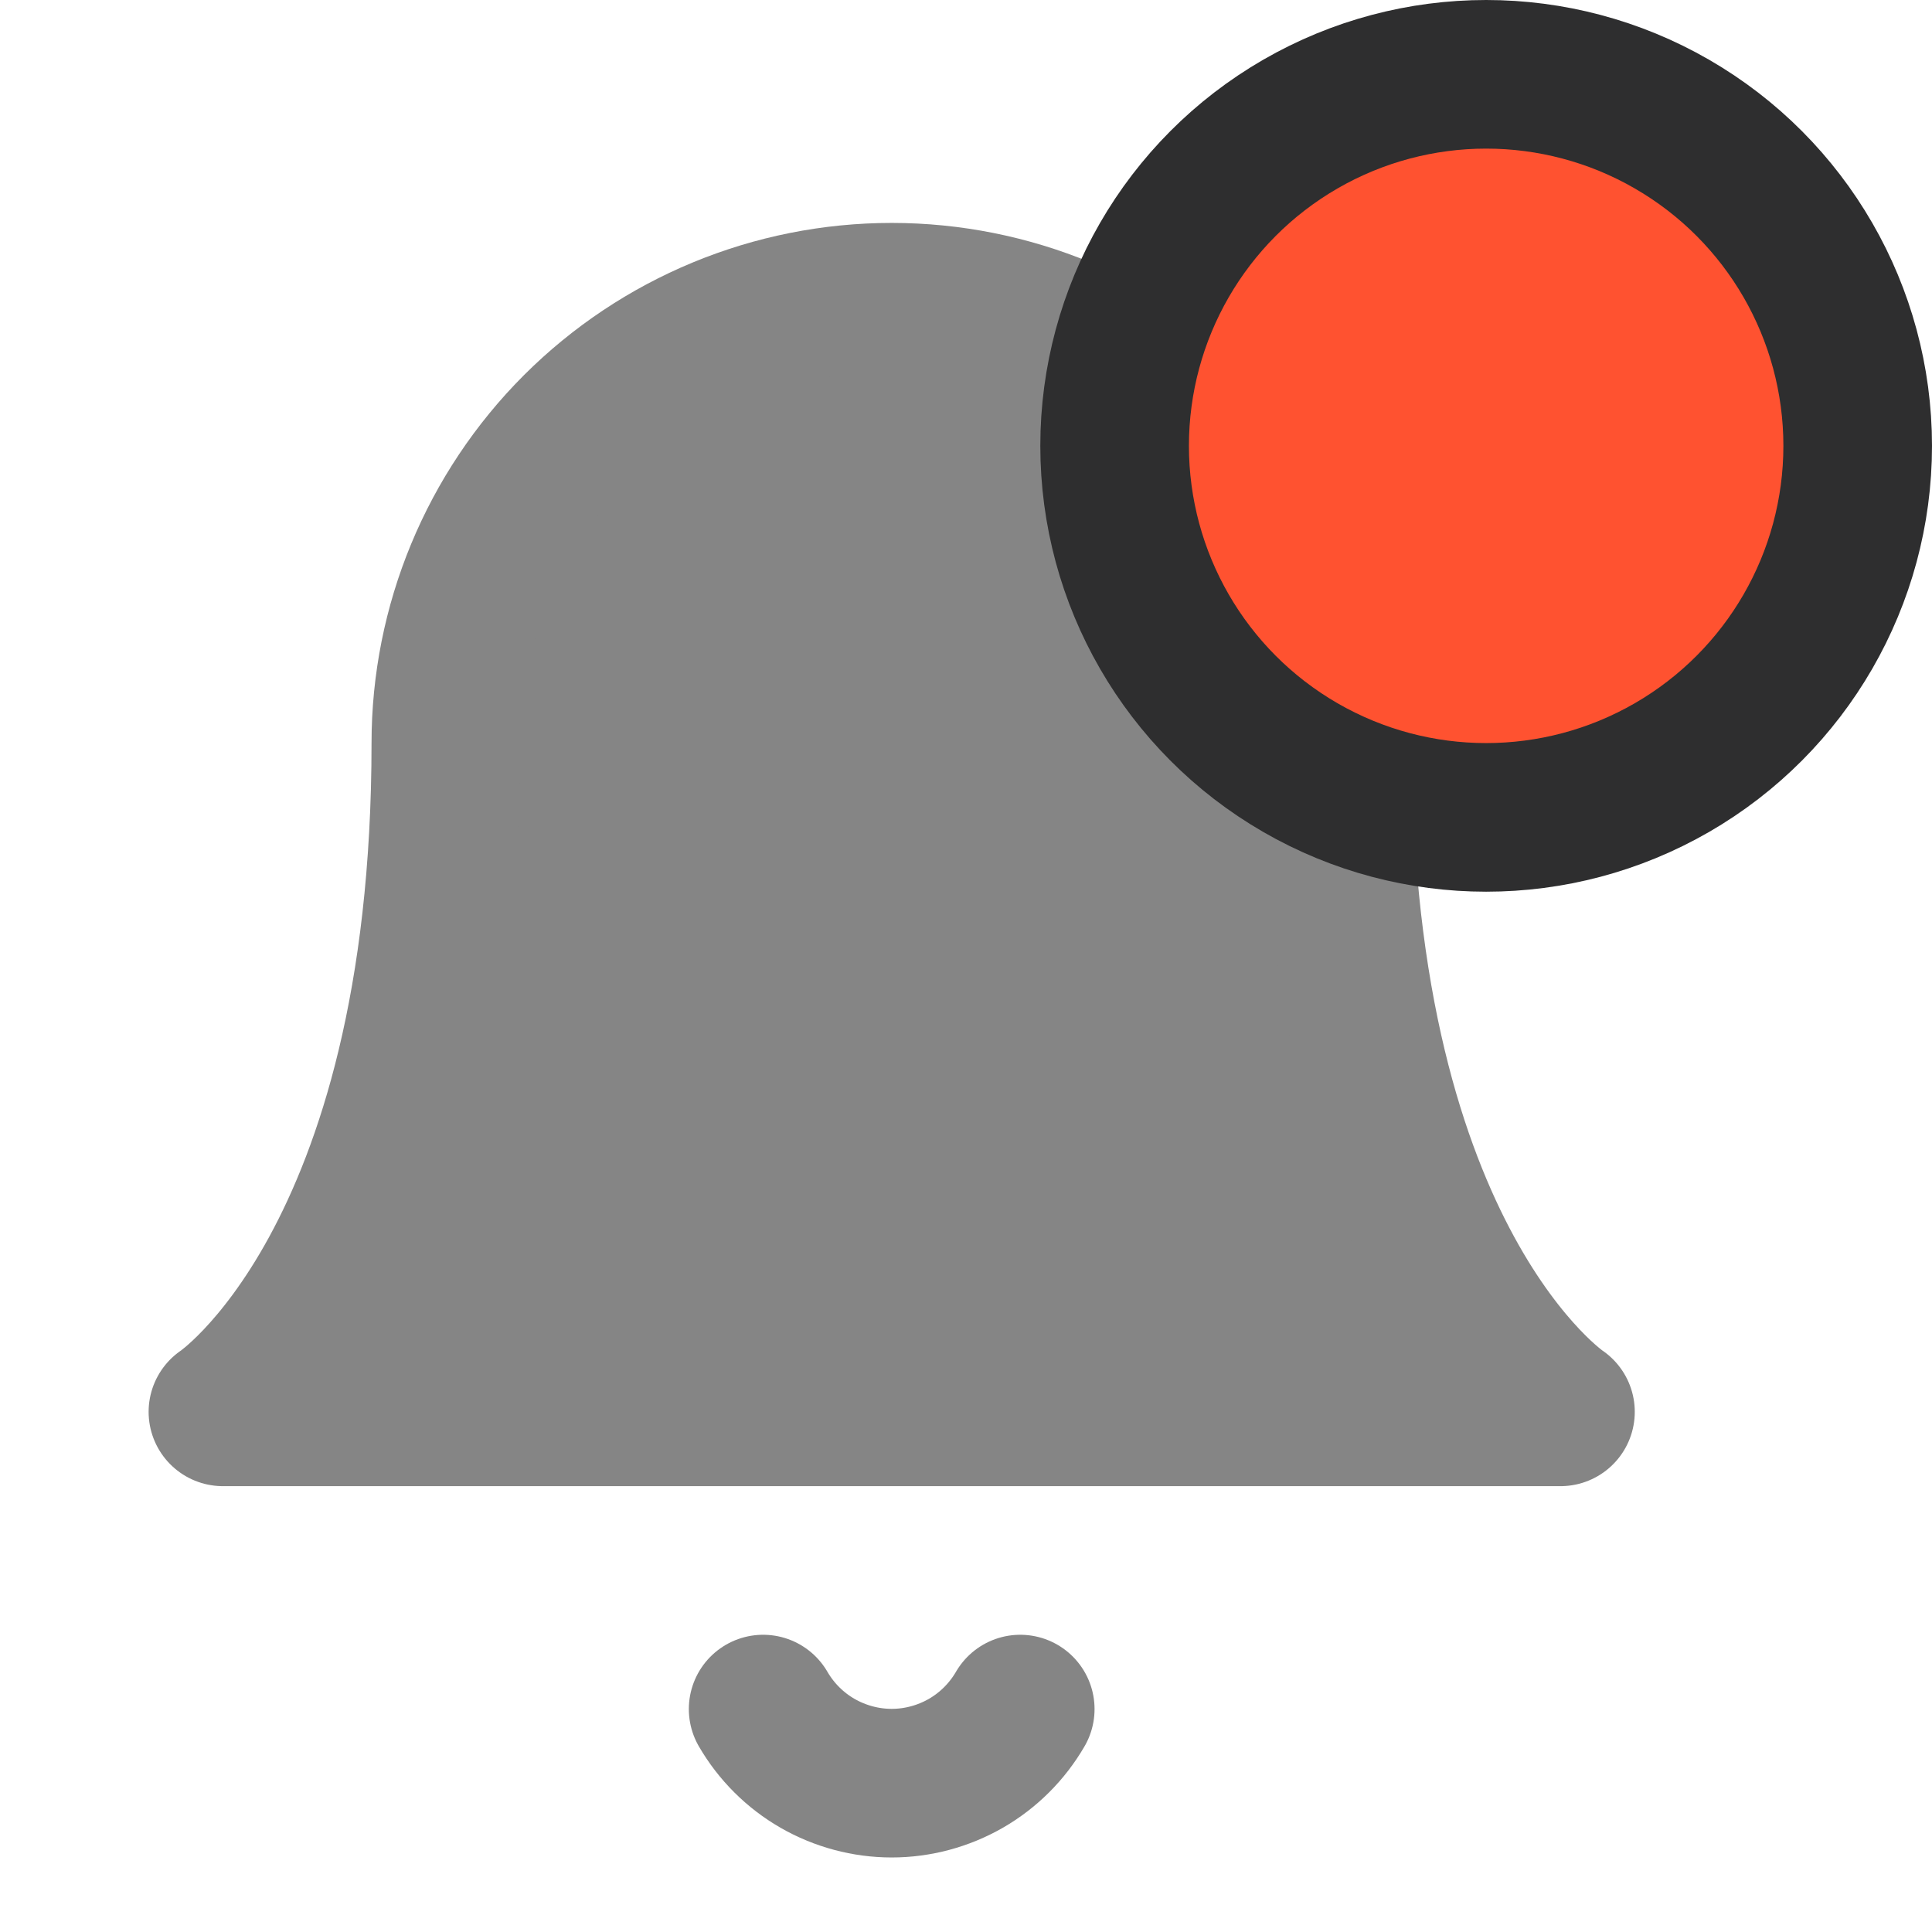 <svg width="26" height="26" viewBox="0 0 26 26" fill="none" xmlns="http://www.w3.org/2000/svg">
<path d="M18 10C18 8.409 17.368 6.883 16.243 5.757C15.117 4.632 13.591 4 12 4C10.409 4 8.883 4.632 7.757 5.757C6.632 6.883 6 8.409 6 10C6 17 3 19 3 19H21C21 19 18 17 18 10Z" fill="#858585" stroke="#858585" stroke-width="2" stroke-linecap="round" stroke-linejoin="round"/>
<path d="M13.73 23C13.554 23.303 13.302 23.555 12.998 23.73C12.695 23.904 12.35 23.997 12 23.997C11.65 23.997 11.305 23.904 11.002 23.73C10.698 23.555 10.446 23.303 10.27 23" stroke="#858585" stroke-width="2" stroke-linecap="round" stroke-linejoin="round"/>
<circle cx="20" cy="6" r="5" fill="#FF5230" stroke="#2E2E2F" stroke-width="2"/>
</svg>

